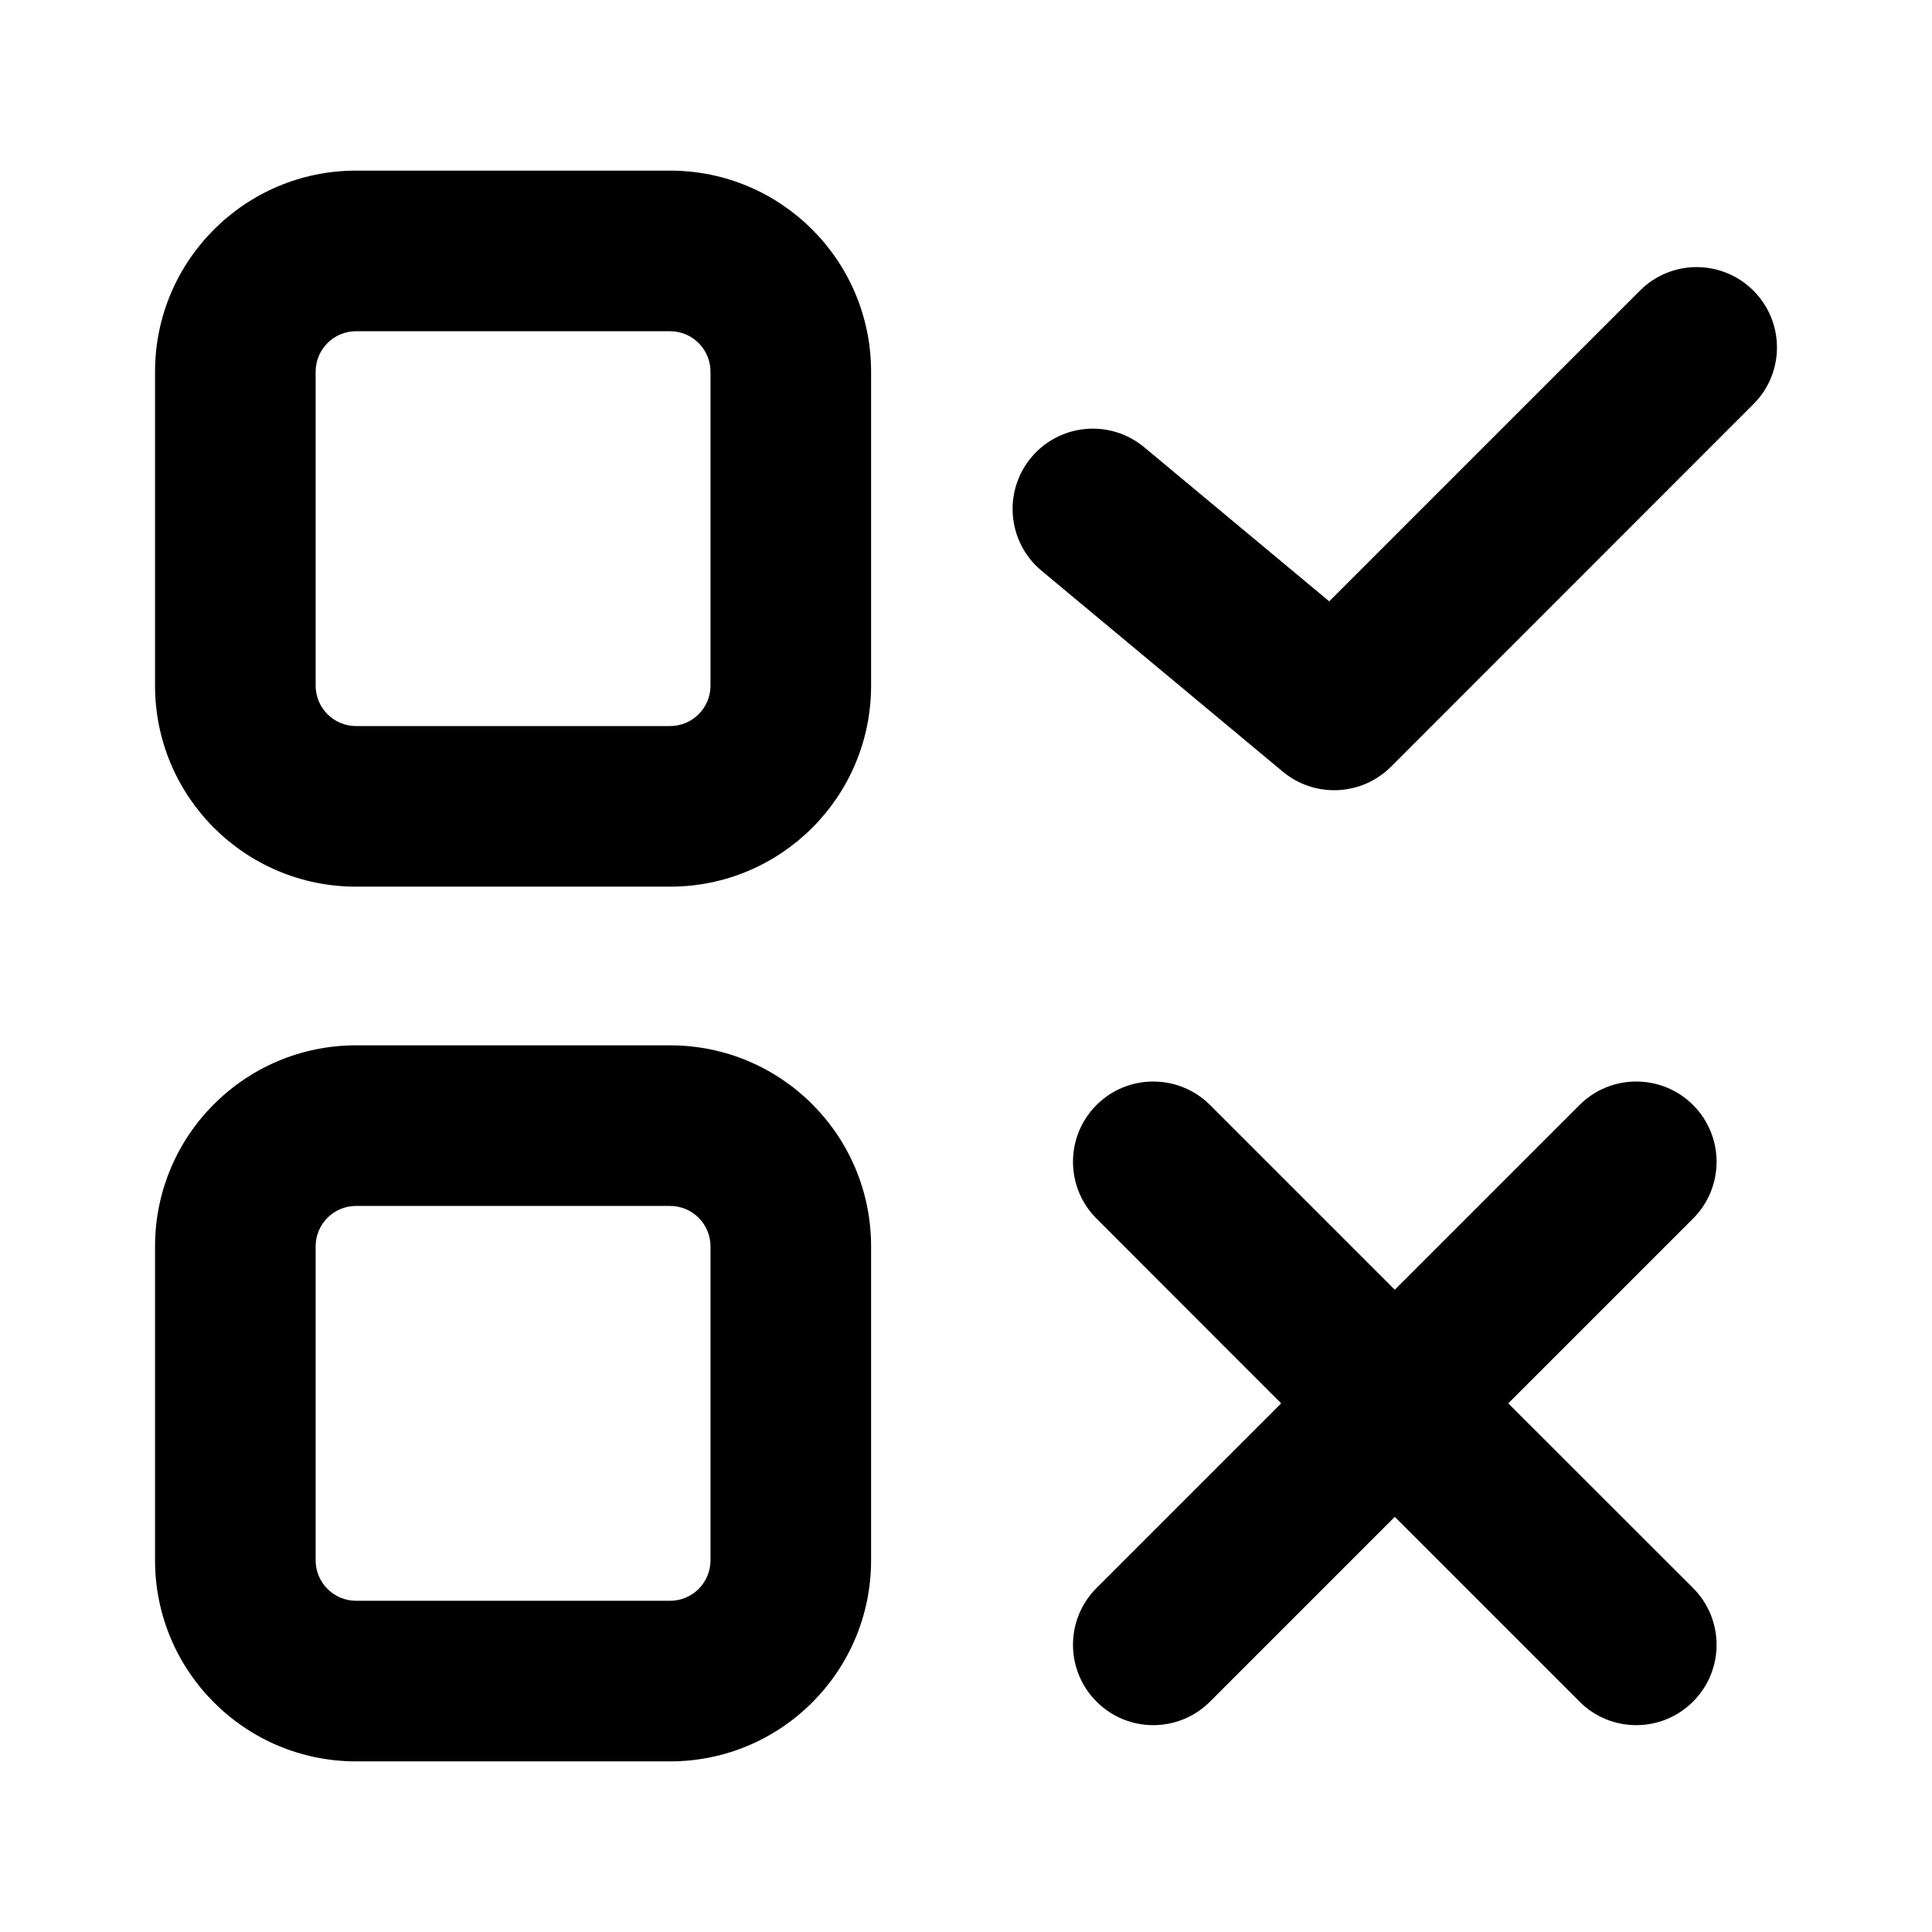 <svg width="16" height="16" viewBox="0 0 16 16" fill="none" xmlns="http://www.w3.org/2000/svg">
<path fill-rule="evenodd" clip-rule="evenodd" d="M1.284 3.078C1.284 2.159 2.03 1.413 2.949 1.413H5.549C6.469 1.413 7.214 2.159 7.214 3.078V5.678C7.214 6.598 6.469 7.343 5.549 7.343H2.949C2.03 7.343 1.284 6.598 1.284 5.678V3.078ZM2.949 2.743C2.764 2.743 2.614 2.893 2.614 3.078V5.678C2.614 5.863 2.764 6.013 2.949 6.013H5.549C5.734 6.013 5.884 5.863 5.884 5.678V3.078C5.884 2.893 5.734 2.743 5.549 2.743H2.949Z" fill="black"/>
<path d="M14.521 2.407C14.781 2.667 14.781 3.088 14.521 3.347L11.519 6.35C11.275 6.593 10.887 6.61 10.623 6.39L8.625 4.726C8.343 4.491 8.305 4.071 8.54 3.789C8.775 3.507 9.194 3.469 9.476 3.704L11.008 4.98L13.581 2.407C13.84 2.147 14.261 2.147 14.521 2.407Z" fill="black"/>
<path d="M14.021 9.151C14.281 9.411 14.281 9.832 14.021 10.092L12.491 11.622L14.021 13.151C14.281 13.411 14.281 13.832 14.021 14.092C13.761 14.352 13.34 14.352 13.081 14.092L11.551 12.562L10.021 14.092C9.761 14.352 9.34 14.352 9.081 14.092C8.821 13.832 8.821 13.411 9.081 13.151L10.61 11.622L9.081 10.092C8.821 9.832 8.821 9.411 9.081 9.151C9.34 8.892 9.761 8.892 10.021 9.151L11.551 10.681L13.081 9.151C13.34 8.892 13.761 8.892 14.021 9.151Z" fill="black"/>
<path fill-rule="evenodd" clip-rule="evenodd" d="M2.949 8.657C2.03 8.657 1.284 9.402 1.284 10.322V12.922C1.284 13.841 2.03 14.587 2.949 14.587H5.549C6.469 14.587 7.214 13.841 7.214 12.922V10.322C7.214 9.402 6.469 8.657 5.549 8.657H2.949ZM2.614 10.322C2.614 10.137 2.764 9.987 2.949 9.987H5.549C5.734 9.987 5.884 10.137 5.884 10.322V12.922C5.884 13.107 5.734 13.257 5.549 13.257H2.949C2.764 13.257 2.614 13.107 2.614 12.922V10.322Z" fill="black"/>
</svg>
